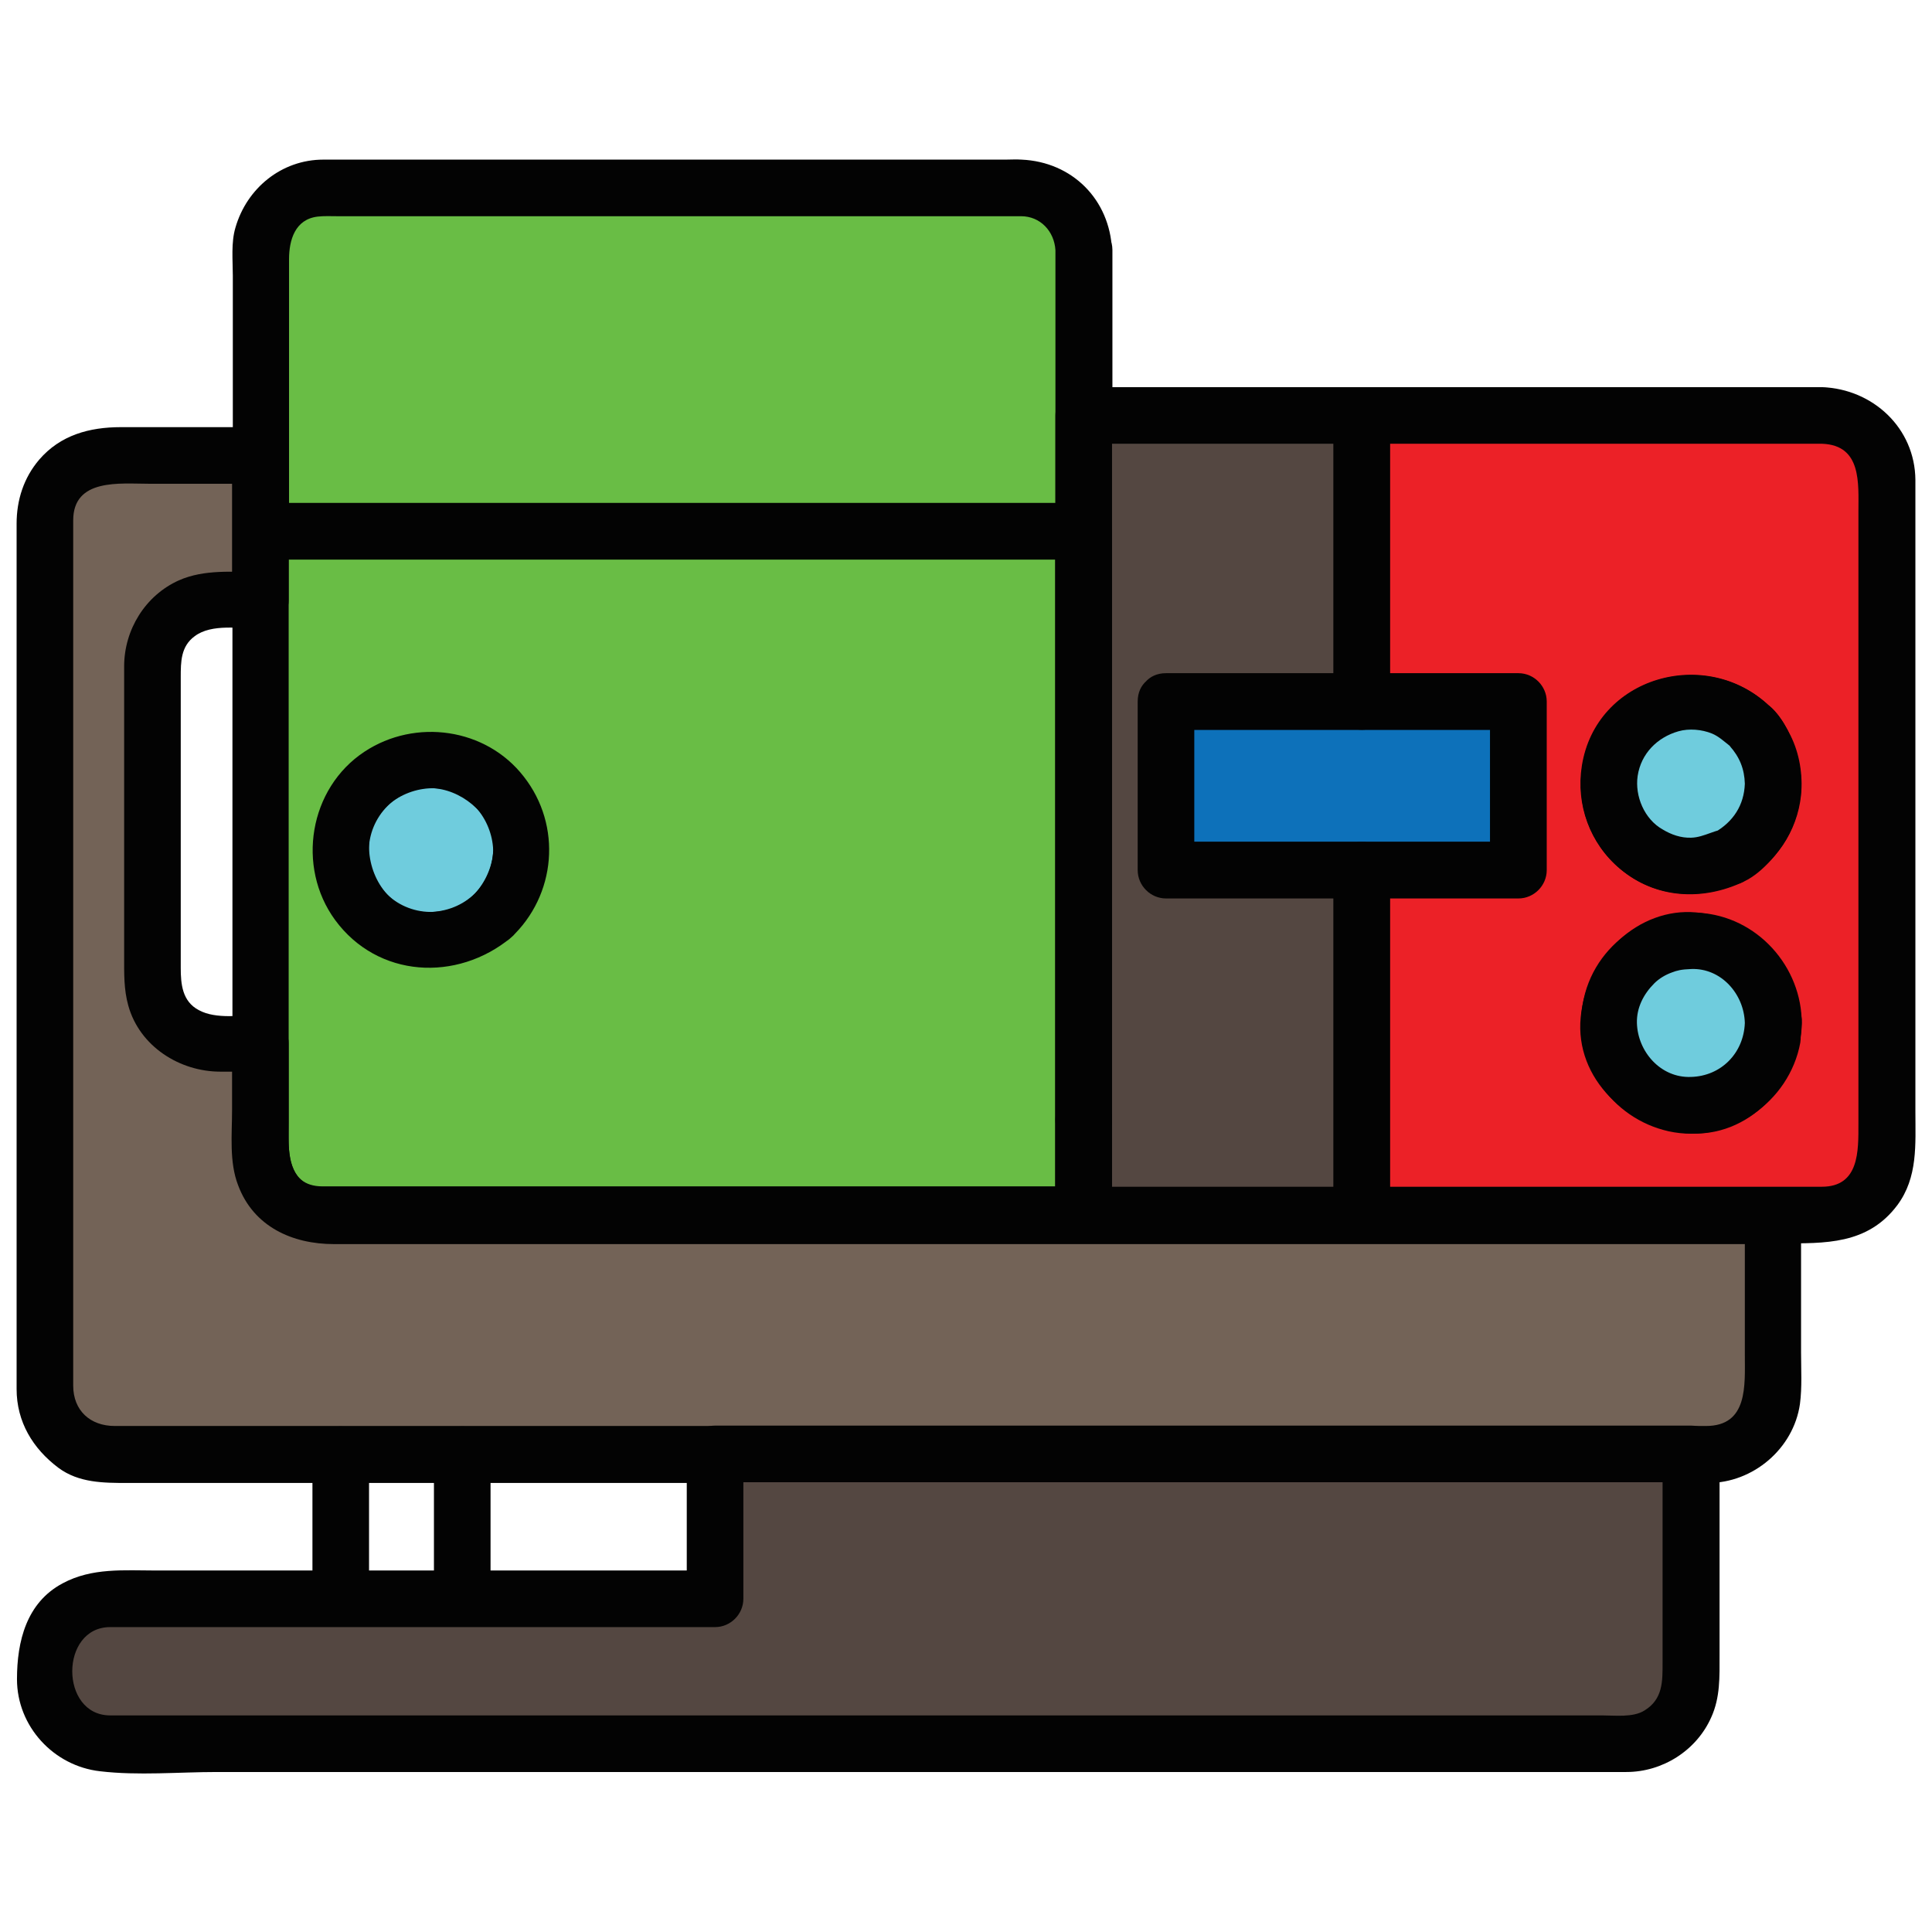 <svg xmlns="http://www.w3.org/2000/svg" enable-background="new 0 0 512 512" version="1" viewBox="0 0 512 512"
    id="machine">
    <path fill="#69BD45" d="M287.2,66.3v74.5H69.1V66.3c0-9.1,7.4-16.5,16.5-16.5h185.1c8.5,0,15.6,6.5,16.4,14.8
					C287.1,65.2,287.2,65.8,287.2,66.3z"></path>
    <path fill="#030303" d="M279.7,66.3c0,24.8,0,49.7,0,74.5c2.5-2.5,5-5,7.5-7.5c-48.1,0-96.2,0-144.4,0c-24.6,0-49.1,0-73.7,0
						c2.5,2.5,5,5,7.5,7.5c0-24,0-48.1,0-72.1c0-5.1,1.6-10.6,7.6-11.3c1.7-0.2,3.5-0.1,5.3-0.1c9.5,0,19,0,28.5,0
						c50.9,0,101.8,0,152.6,0C275.7,57.3,279.4,61.3,279.7,66.3c0.5,9.6,15.5,9.7,15,0c-0.6-13.4-10.5-23.4-24-24
						c-1.4-0.1-2.8,0-4.2,0c-9.6,0-19.3,0-28.9,0c-31.5,0-63,0-94.6,0c-19.1,0-38.2,0-57.3,0c-11.1,0-20.3,7.6-23.3,18
						c-1.2,4-0.7,8.7-0.7,12.8c0,15,0,30,0,45c0,7.5,0,15.1,0,22.6c0,4.1,3.4,7.5,7.5,7.5c48.1,0,96.2,0,144.4,0
						c24.6,0,49.1,0,73.7,0c4.1,0,7.5-3.4,7.5-7.5c0-24.8,0-49.7,0-74.5C294.7,56.7,279.7,56.7,279.7,66.3z"></path>
    <rect width="93.5" height="44.7" x="309" y="185.9" fill="#0D71BA"></rect>
    <path fill="#030303" d="M394.9,185.9c0,14.9,0,29.8,0,44.7c2.5-2.5,5-5,7.5-7.5c-31.2,0-62.3,0-93.5,0c2.5,2.5,5,5,7.5,7.5
						c0-14.9,0-29.8,0-44.7c-2.5,2.5-5,5-7.5,7.5c31.2,0,62.3,0,93.5,0c9.7,0,9.7-15,0-15c-31.2,0-62.3,0-93.5,0
						c-4.1,0-7.5,3.4-7.5,7.5c0,14.9,0,29.8,0,44.7c0,4.1,3.4,7.5,7.5,7.5c31.2,0,62.3,0,93.5,0c4.1,0,7.5-3.4,7.5-7.5
						c0-14.9,0-29.8,0-44.7C409.9,176.2,394.9,176.2,394.9,185.9z"></path>
    <path fill="#6FCCDD" d="M138.2,225.3c0,7.1-3.1,13.5-8.1,17.9c-1.7,1.5-3.7,2.8-5.8,3.8c-3.1,1.4-6.5,2.2-10,2.2
					c-9.2,0-17.2-5.2-21.2-12.9c-1.8-3.3-2.7-7.1-2.7-11.1s1-7.8,2.7-11.1c4-7.6,12-12.9,21.2-12.9c0.4,0,0.7,0,1.1,0
					c3.2,0.1,6.2,0.9,8.9,2.2C132.5,207.3,138.2,215.6,138.2,225.3z"></path>
    <path fill="#030303" d="M130.7,225.3c-0.3,9.9-8.2,16.7-18,16.4c-9.5-0.3-15.2-9.5-14.9-18.1c0.3-9,9.2-15,17.5-14.7
						C124.1,209.1,130.4,217,130.7,225.3c0.3,9.7,15.3,9.7,15,0c-0.5-16-12.4-30-28.8-31.3c-16.8-1.3-32.1,11-33.9,27.9
						c-1.8,17.2,10.9,33,28.2,34.6c18.6,1.8,33.9-13,34.5-31.3C146,215.6,131,215.6,130.7,225.3z"></path>
    <polygon fill="#544741"
        points="309 185.9 309 230.6 360.9 230.6 360.9 322 287.2 322 287.2 110.1 360.9 110.1 360.9 185.9"></polygon>
    <path fill="#030303" d="M301.5,185.9c0,14.9,0,29.8,0,44.7c0,4.1,3.4,7.5,7.5,7.5c17.3,0,34.6,0,51.9,0c-2.5-2.5-5-5-7.5-7.5
						c0,30.5,0,60.9,0,91.4c2.5-2.5,5-5,7.5-7.5c-24.6,0-49.2,0-73.7,0c2.5,2.5,5,5,7.5,7.5c0-48.7,0-97.3,0-146c0-22,0-43.9,0-65.9
						c-2.5,2.5-5,5-7.5,7.5c24.6,0,49.2,0,73.7,0c-2.5-2.5-5-5-7.5-7.5c0,25.3,0,50.5,0,75.8c2.5-2.5,5-5,7.5-7.5
						c-17.3,0-34.6,0-51.9,0c-9.7,0-9.7,15,0,15c17.3,0,34.6,0,51.9,0c4.1,0,7.5-3.4,7.5-7.5c0-25.3,0-50.5,0-75.8
						c0-4.1-3.4-7.5-7.5-7.5c-24.6,0-49.2,0-73.7,0c-4.1,0-7.5,3.4-7.5,7.5c0,48.7,0,97.3,0,146c0,22,0,43.9,0,65.9
						c0,4.1,3.4,7.5,7.5,7.5c24.6,0,49.2,0,73.7,0c4.1,0,7.5-3.4,7.5-7.5c0-30.5,0-60.9,0-91.4c0-4.1-3.4-7.5-7.5-7.5
						c-17.3,0-34.6,0-51.9,0c2.5,2.5,5,5,7.5,7.5c0-14.9,0-29.8,0-44.7C316.5,176.2,301.5,176.2,301.5,185.9z"></path>
    <path fill="#EC2127" d="M482.9,110.1h-122v75.8h41.5v44.7h-41.5V322h122c9.5,0,17.1-7.7,17.1-17.1V127.2
					C500,117.8,492.4,110.1,482.9,110.1z M469.7,274.2c-1.5,10.5-10.6,18.7-21.6,18.7c-12,0-21.8-9.8-21.8-21.8
					c0-10.5,7.5-19.3,17.4-21.4h0c1.4-0.3,2.9-0.4,4.4-0.4c12,0,21.8,9.8,21.8,21.8C469.9,272.1,469.8,273.2,469.7,274.2z
					 M458.2,227.1L458.2,227.1c-3,1.6-6.4,2.4-10,2.4c-12,0-21.8-9.8-21.8-21.8c0-12,9.8-21.8,21.8-21.8c6.1,0,11.6,2.5,15.5,6.5h0
					c3.9,3.9,6.3,9.3,6.3,15.3C469.9,216.1,465.2,223.4,458.2,227.1z"></path>
    <path fill="#030303"
        d="M458.2 219.6c-3.4 0-6.5 2.3-10 2.4-2.7.1-5.3-.8-7.6-2.2-4.8-2.7-7.4-8.8-6.6-14.2.9-5.9 5.2-10.2 10.8-11.8 2.8-.8 6.2-.5 8.9.6 3.6 1.5 5.8 5.5 10 5.5-1.8-.7-3.5-1.5-5.3-2.2 6.8 7.4 4.5 18.1-4 22.9-8.4 4.7-.9 17.7 7.6 13 8.5-4.8 14.3-13.2 15.3-22.9.5-5.4-.4-11-2.8-15.8-2.1-4.1-5.5-9.9-10.8-9.9 1.8.7 3.5 1.5 5.3 2.2-16.8-16-46-7.8-49.7 15.9-1.6 10.2 2.1 20.5 10.1 27.2 9.4 7.9 21.8 8.5 32.6 3.4-1.3.3-2.5.7-3.8 1 0 0 0 0 0 0C467.8 234.6 467.8 219.6 458.2 219.6zM462.5 272.2c-1.4 7.9-7.8 14.4-16.4 13.1-7.7-1.2-13.4-8.6-12.1-16.4.6-3.9 2.8-7.4 6.1-9.6 3.4-2.3 5.7-3.1 10.2-2.4 8.7 1.4 12.9 9.2 12 17.3-.4 4.1 3.8 7.5 7.5 7.5 4.4 0 7.1-3.4 7.5-7.5 1.7-15.2-9.2-29.6-24.3-32-14.7-2.3-30.9 7.4-33.6 24.1-2.5 15.4 7.6 30.1 22.8 33.5 15.9 3.5 32-7.6 34.9-23.5C478.6 266.7 464.1 262.7 462.5 272.2z">
    </path>
    <path fill="#030303" d="M482.9,102.6c-40.7,0-81.4,0-122,0c-4.1,0-7.5,3.4-7.5,7.5c0,25.3,0,50.5,0,75.8c0,4.1,3.4,7.5,7.5,7.5
						c13.8,0,27.7,0,41.5,0c-2.5-2.5-5-5-7.5-7.5c0,14.9,0,29.8,0,44.7c2.5-2.5,5-5,7.5-7.5c-13.8,0-27.7,0-41.5,0
						c-4.1,0-7.5,3.4-7.5,7.5c0,30.5,0,60.9,0,91.4c0,4.1,3.4,7.5,7.5,7.5c23,0,46,0,69,0c14,0,28.1,0,42.1,0
						c11.6,0,22.9,0.4,30.8-10.1c5.5-7.4,4.8-16.1,4.8-24.8c0-11.9,0-23.9,0-35.8c0-31.7,0-63.3,0-95c0-10.6,0-21.3,0-31.9
						c0-1.6,0-3.1,0-4.7C507.5,113.4,496.3,103.1,482.9,102.6c-9.7-0.4-9.6,14.6,0,15c10.5,0.4,9.6,10.5,9.6,18
						c0,11.4,0,22.8,0,34.2c0,31.7,0,63.4,0,95.1c0,11,0,22,0,32.9c0,7.1,0.3,16.7-9.7,16.7c-23.9,0-47.9,0-71.8,0
						c-16.7,0-33.4,0-50.1,0c2.5,2.5,5,5,7.5,7.5c0-30.5,0-60.9,0-91.4c-2.5,2.5-5,5-7.5,7.5c13.8,0,27.7,0,41.5,0
						c4.1,0,7.5-3.4,7.5-7.5c0-14.9,0-29.8,0-44.7c0-4.1-3.4-7.5-7.5-7.5c-13.8,0-27.7,0-41.5,0c2.5,2.5,5,5,7.5,7.5
						c0-25.3,0-50.5,0-75.8c-2.5,2.5-5,5-7.5,7.5c40.7,0,81.4,0,122,0C492.6,117.6,492.6,102.6,482.9,102.6z"></path>
    <path fill="#6FCCDD" d="M469.9,271.1c0,1.1-0.1,2.1-0.2,3.1c-1.5,10.5-10.6,18.7-21.6,18.7c-12,0-21.8-9.8-21.8-21.8
					c0-10.5,7.5-19.3,17.4-21.4h0c1.4-0.3,2.9-0.4,4.4-0.4C460.2,249.3,469.9,259,469.9,271.1z"></path>
    <path fill="#030303" d="M462.4,271.1c-0.3,8-6.3,14.1-14.3,14.3c-8,0.3-14.1-6.7-14.3-14.3c-0.1-4.1,1.8-7.7,4.6-10.5
						c1.3-1.3,3-2.3,4.7-2.9c1.3-0.5,2.4-0.8,5.1-0.9C456.1,256.5,462.2,263.4,462.4,271.1c0.3,9.6,15.3,9.7,15,0
						c-0.5-16-12.2-27.8-27.9-29.3c-15.2-1.4-29.1,11.7-30.6,27.8c-1.6,16.4,12.6,29.3,27.9,30.7c16.9,1.6,30.1-13.4,30.7-29.3
						C477.8,261.4,462.8,261.4,462.4,271.1z"></path>
    <path fill="#6FCCDD" d="M469.9,207.7c0,8.4-4.8,15.7-11.8,19.4h0c-3,1.6-6.4,2.4-10,2.4c-12,0-21.8-9.8-21.8-21.8
					c0-12,9.8-21.8,21.8-21.8c6.1,0,11.6,2.5,15.5,6.5h0C467.5,196.3,469.9,201.7,469.9,207.7z"></path>
    <path fill="#030303" d="M462.4,207.7c-0.2,5.7-3.1,10.1-8,12.9c1.3-0.3,2.5-0.7,3.8-1c-3.4,0-6.5,2.3-10,2.4
						c-2.7,0.1-5.3-0.8-7.6-2.2c-4.8-2.7-7.4-8.8-6.6-14.2c0.9-5.9,5.2-10.2,10.8-11.8c2.8-0.8,6.2-0.5,8.9,0.6
						c3.6,1.5,5.8,5.5,10,5.5c-1.8-0.7-3.5-1.5-5.3-2.2C461,200.6,462.3,203.8,462.4,207.7c0.4,9.6,15.4,9.7,15,0
						c-0.2-5.1-1.4-9.7-3.7-14.3c-1.9-3.7-5.5-8.5-10.1-8.5c1.8,0.7,3.5,1.5,5.3,2.2c-16.8-16-46-7.8-49.7,15.9
						c-1.6,10.2,2.1,20.5,10.1,27.2c9.4,7.9,21.8,8.5,32.6,3.4c-1.3,0.3-2.5,0.7-3.8,1c5.4,0,10.9-5.8,13.8-9.9
						c3.6-5,5.3-10.8,5.5-17C477.8,198,462.8,198.1,462.4,207.7z"></path>
    <path fill="none" stroke="#030303" stroke-miterlimit="10" d="M402.4 227.9"></path>
    <path fill="#69BD45" d="M69.1,140.8v164.6c0,9.1,7.4,16.5,16.5,16.5h201.6V140.8H69.1z M130.1,243.2c-1.7,1.5-3.7,2.8-5.8,3.8
					c-3.1,1.4-6.5,2.2-10,2.2c-9.2,0-17.2-5.2-21.2-12.9c-1.8-3.3-2.7-7.1-2.7-11.1s1-7.8,2.7-11.1c4-7.6,12-12.9,21.2-12.9
					c0.4,0,0.7,0,1.1,0c3.2,0.1,6.2,0.9,8.9,2.2c8.2,3.8,13.9,12.1,13.9,21.8C138.2,232.4,135.1,238.8,130.1,243.2z">
    </path>
    <path fill="#030303" d="M124.8,237.9c-7.2,6-18.3,4.7-23.9-2.8c-5.7-7.7-3.4-18.5,4.5-23.7c7.4-4.9,16.5-2.3,22,4
						C133.3,222.1,130.8,232.3,124.8,237.9c-7.1,6.6,3.6,17.2,10.6,10.6c12-11.2,13.6-29.7,3.4-42.7c-10-12.9-28.7-15.5-42.2-6.6
						c-14.7,9.7-18.1,30.5-7.8,44.6c11.3,15.4,32.3,16.5,46.6,4.7C142.9,242.4,132.2,231.8,124.8,237.9z"></path>
    <path fill="#030303" d="M61.6,140.8c0,49.7,0,99.3,0,149c0,6.5-0.8,13.8,0.5,20.3c2.3,11.1,12.2,19.3,23.5,19.3
						c1.5,0,3,0,4.5,0c24,0,48,0,72,0c41.7,0,83.4,0,125,0c4.1,0,7.5-3.4,7.5-7.5c0-49.9,0-99.8,0-149.7c0-10.5,0-20.9,0-31.4
						c0-4.1-3.4-7.5-7.5-7.5c-48.1,0-96.2,0-144.4,0c-24.6,0-49.1,0-73.7,0c-9.7,0-9.7,15,0,15c48.1,0,96.2,0,144.4,0
						c24.6,0,49.1,0,73.7,0c-2.5-2.5-5-5-7.5-7.5c0,49.9,0,99.8,0,149.7c0,10.5,0,20.9,0,31.4c2.5-2.5,5-5,7.5-7.5
						c-49.2,0-98.4,0-147.6,0c-18,0-36,0-54,0c-10,0-9-10.2-9-17c0-11.7,0-23.5,0-35.2c0-40.4,0-80.9,0-121.3
						C76.6,131.2,61.6,131.2,61.6,140.8z"></path>
    <path fill="#736357" d="M469.9,322v46.2c0,0.3,0,0.6,0,0.9c0,0.3,0,0.6-0.1,0.8c-0.9,8.6-8.2,15.4-17,15.4H29.1
					c-9.5,0-17.1-7.7-17.1-17.1V137.6c0-9.4,7.7-17.1,17.1-17.1h40v38.4H57.6c-9.5,0-17.1,7.7-17.1,17.1v83.1
					c0,9.5,7.7,17.1,17.1,17.1h11.4v29.2c0,9.1,7.4,16.5,16.5,16.5H469.9z"></path>
    <path fill="#030303" d="M462.4,322c0,12.4,0,24.7,0,37.1c0,8,0.9,18.8-10.3,18.8c-12,0-23.9,0-35.9,0c-57.4,0-114.9,0-172.3,0
						c-58.2,0-116.5,0-174.7,0c-12.9,0-25.9,0-38.8,0c-6.5,0-11-4.1-11-10.7c0-6.5,0-13.1,0-19.6c0-59,0-118.1,0-177.1
						c0-10.9,0-21.7,0-32.6c0-11.2,12.4-9.7,20-9.7c9.9,0,19.8,0,29.6,0c-2.5-2.5-5-5-7.5-7.5c0,12.8,0,25.6,0,38.4
						c2.5-2.5,5-5,7.5-7.5c-7.2,0-14.8-0.8-21.6,2.2c-8.9,4-14.5,13.1-14.5,22.8c0,11.2,0,22.5,0,33.7c0,14.4,0,28.9,0,43.3
						c0,4.4-0.1,8.6,1.1,12.9c3,10.8,13.6,17.5,24.4,17.5c3.5,0,7.1,0,10.6,0c-2.5-2.5-5-5-7.5-7.5c0,5.9,0,11.7,0,17.6
						c0,6.5-0.8,13.8,1.6,20c4.1,11,14.4,15.6,25.4,15.6c15.6,0,31.2,0,46.7,0c61.2,0,122.4,0,183.6,0c47.9,0,95.8,0,143.8,0
						c2.4,0,4.8,0,7.2,0c9.7,0,9.7-15,0-15c-35.5,0-71,0-106.5,0c-63.8,0-127.7,0-191.5,0c-22.5,0-45.1,0-67.6,0
						c-5.4,0-10.8,0-16.3,0c-0.8,0-1.6,0-2.4,0c-7.2,0-9-6.3-9-12.2c0-8.7,0-17.4,0-26c0-4.1-3.4-7.5-7.5-7.5
						c-5.1,0-11.7,1.2-16.3-1.3c-4.4-2.3-4.8-6.9-4.8-11.2c0-12.7,0-25.4,0-38.2c0-12.9,0-25.8,0-38.8c0-4.1,0-8.2,3.7-10.9
						c4.5-3.4,12.1-2,17.4-2c4.1,0,7.5-3.4,7.5-7.5c0-12.8,0-25.6,0-38.4c0-4.1-3.4-7.5-7.5-7.5c-12.3,0-24.7,0-37,0
						c-8.3,0-16,2.1-21.6,8.6c-4.1,4.8-6,10.7-6,17c0,18.9,0,37.8,0,56.8c0,55.7,0,111.3,0,167c0,1.8,0,3.7,0,5.5
						c0,8.7,4.3,15.8,11.1,20.9c5.4,4,12,4,18.3,4c15.9,0,31.8,0,47.7,0c60.4,0,120.8,0,181.3,0c54.6,0,109.2,0,163.9,0
						c8.7,0,17.4,0,26,0c11.9,0,22.6-9.1,24.3-20.9c0.6-4.5,0.3-9.2,0.3-13.7c0-12.1,0-24.2,0-36.2
						C477.4,312.3,462.4,312.3,462.4,322z"></path>
    <g>
        <path fill="#544741" d="M448.1,385.3V445c0,9.5-7.7,17.1-17.1,17.1H29.1c-9.5,0-17.1-7.7-17.1-17.1v-4.2
					c0-9.5,7.7-17.1,17.1-17.1h160.5v-38.4H448.1z"></path>
        <path fill="#030303" d="M440.6,385.3c0,11.6,0,23.2,0,34.8c0,6.8,0,13.7,0,20.5c0,5,0.1,9.7-4.8,12.7c-3,1.9-7.8,1.3-11.2,1.3
						c-6.8,0-13.6,0-20.4,0c-55.9,0-111.8,0-167.7,0c-57.8,0-115.6,0-173.4,0c-11.3,0-22.6,0-33.9,0c-13.4,0-13.4-23.4,0-23.4
						c7,0,14,0,21.1,0c46.4,0,92.8,0,139.2,0c4.1,0,7.5-3.4,7.5-7.5c0-12.8,0-25.6,0-38.4c-2.5,2.5-5,5-7.5,7.5
						c45.1,0,90.2,0,135.3,0c41.1,0,82.2,0,123.3,0c9.7,0,9.7-15,0-15c-45.1,0-90.2,0-135.3,0c-41.1,0-82.2,0-123.3,0
						c-4.1,0-7.5,3.4-7.5,7.5c0,12.8,0,25.6,0,38.4c2.5-2.5,5-5,7.5-7.5c-49.4,0-98.7,0-148.1,0c-8.5,0-17-0.8-24.8,3.4
						C7,424.7,4.5,435,4.5,445c0,12.5,9.7,23,22,24.4c10.1,1.2,20.9,0.2,31,0.2c56.4,0,112.7,0,169.1,0c57.4,0,114.8,0,172.2,0
						c10.7,0,21.5,0,32.2,0c9.6,0,18.6-5.7,22.5-14.5c2.4-5.3,2.2-10.7,2.2-16.4c0-14.9,0-29.7,0-44.6c0-3,0-6,0-9
						C455.6,375.6,440.6,375.6,440.6,385.3z"></path>
    </g>
    <g>
        <path fill="#030303" d="M279.7,296.5c0,0.1,0,0.1,0,0.2c-0.1,1.9,0.9,4,2.2,5.3c1.4,1.4,3.3,2.2,5.3,2.2c2,0,3.9-0.8,5.3-2.2
					c1.5-1.5,2.1-3.3,2.2-5.3c0-0.1,0-0.1,0-0.2c0.1-1.9-0.9-4-2.2-5.3c-1.4-1.4-3.3-2.2-5.3-2.2s-3.9,0.8-5.3,2.2
					C280.4,292.6,279.8,294.4,279.7,296.5L279.7,296.5z"></path>
    </g>
    <g>
        <path fill="#030303" d="M115,385.3c0,12.8,0,25.6,0,38.4c0,9.7,15,9.7,15,0c0-12.8,0-25.6,0-38.4C130,375.6,115,375.6,115,385.3
					L115,385.3z"></path>
    </g>
    <g>
        <path fill="#030303" d="M82.8,385.3c0,12.8,0,25.6,0,38.4c0,9.7,15,9.7,15,0c0-12.8,0-25.6,0-38.4
					C97.8,375.6,82.8,375.6,82.8,385.3L82.8,385.3z"></path>
    </g>
</svg>